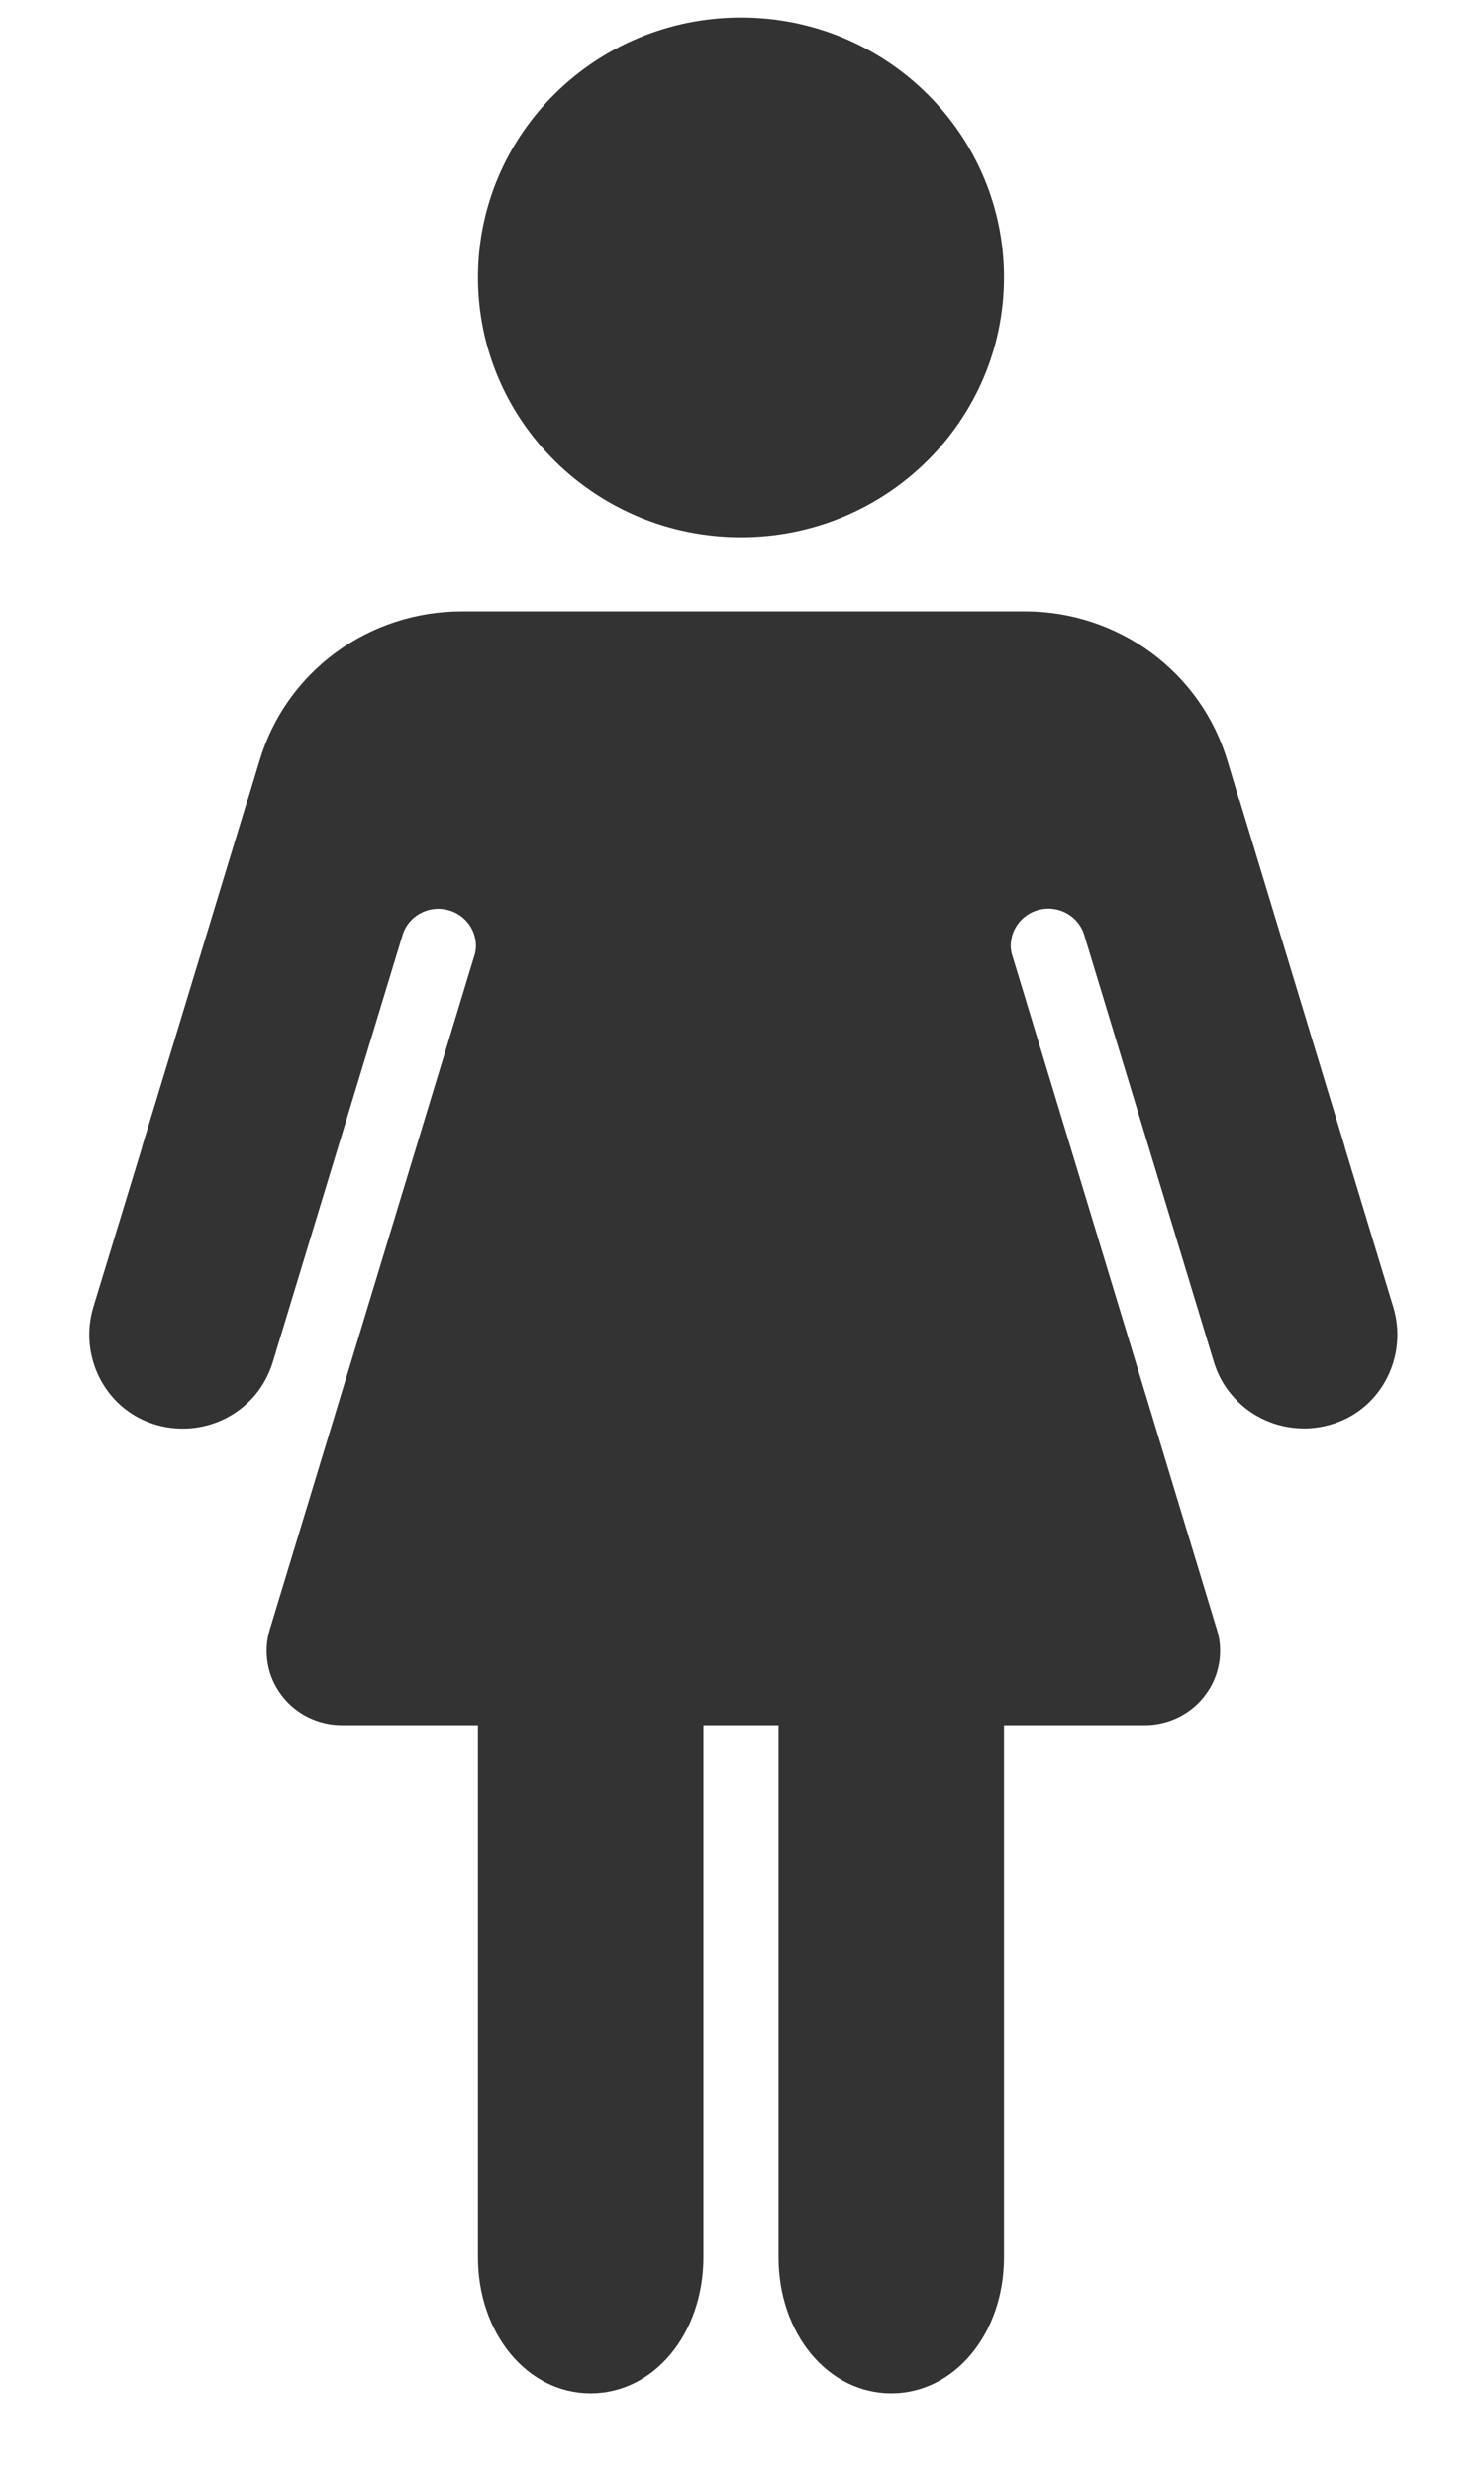 <svg width="15" height="25" viewBox="0 0 15 25" fill="none" xmlns="http://www.w3.org/2000/svg">
<path d="M7.49 5.427C8.958 5.427 10.148 4.252 10.148 2.802C10.148 1.352 8.958 0.177 7.49 0.177C6.021 0.177 4.831 1.352 4.831 2.802C4.831 4.252 6.021 5.427 7.49 5.427Z" fill="#333333"/>
<path d="M14.083 13.203L13.593 11.59C13.593 11.59 13.593 11.587 13.593 11.585L12.527 8.076H12.524L12.405 7.68C12.274 7.246 12.005 6.865 11.637 6.594C11.269 6.323 10.822 6.176 10.363 6.176H4.666C4.207 6.176 3.76 6.322 3.392 6.593C3.024 6.864 2.755 7.245 2.625 7.68L2.505 8.076H2.503L1.436 11.585C1.436 11.585 1.436 11.588 1.436 11.59L0.944 13.203C0.796 13.69 1.053 14.219 1.541 14.382C1.661 14.422 1.789 14.438 1.917 14.429C2.044 14.42 2.168 14.385 2.281 14.328C2.395 14.27 2.495 14.19 2.577 14.094C2.658 13.997 2.719 13.884 2.756 13.764L3.971 9.768L4.074 9.429C4.104 9.346 4.162 9.276 4.239 9.232C4.316 9.187 4.406 9.171 4.494 9.186C4.582 9.2 4.662 9.245 4.72 9.312C4.778 9.379 4.81 9.464 4.811 9.552C4.811 9.577 4.808 9.602 4.803 9.627L2.727 16.461C2.693 16.573 2.686 16.691 2.706 16.806C2.726 16.922 2.774 17.03 2.845 17.124C2.915 17.218 3.007 17.294 3.113 17.347C3.219 17.399 3.336 17.427 3.454 17.427H4.831V22.803C4.831 23.574 5.331 24.177 5.97 24.177C6.61 24.177 7.11 23.574 7.11 22.803V17.427H7.869V22.803C7.869 23.574 8.369 24.177 9.009 24.177C9.648 24.177 10.148 23.574 10.148 22.803V17.427H11.573C11.691 17.427 11.808 17.399 11.914 17.347C12.02 17.294 12.112 17.218 12.182 17.124C12.253 17.031 12.301 16.922 12.321 16.806C12.342 16.691 12.335 16.573 12.3 16.461L10.224 9.626C10.219 9.602 10.216 9.577 10.216 9.552C10.217 9.463 10.249 9.378 10.307 9.311C10.364 9.244 10.444 9.199 10.533 9.184C10.621 9.169 10.711 9.186 10.788 9.23C10.866 9.275 10.924 9.345 10.954 9.428L11.057 9.767L12.271 13.763C12.308 13.884 12.369 13.996 12.451 14.092C12.532 14.189 12.633 14.269 12.746 14.326C12.859 14.384 12.983 14.418 13.111 14.427C13.238 14.437 13.365 14.42 13.486 14.38C13.974 14.219 14.231 13.69 14.083 13.203Z" fill="#333333"/>
</svg>
